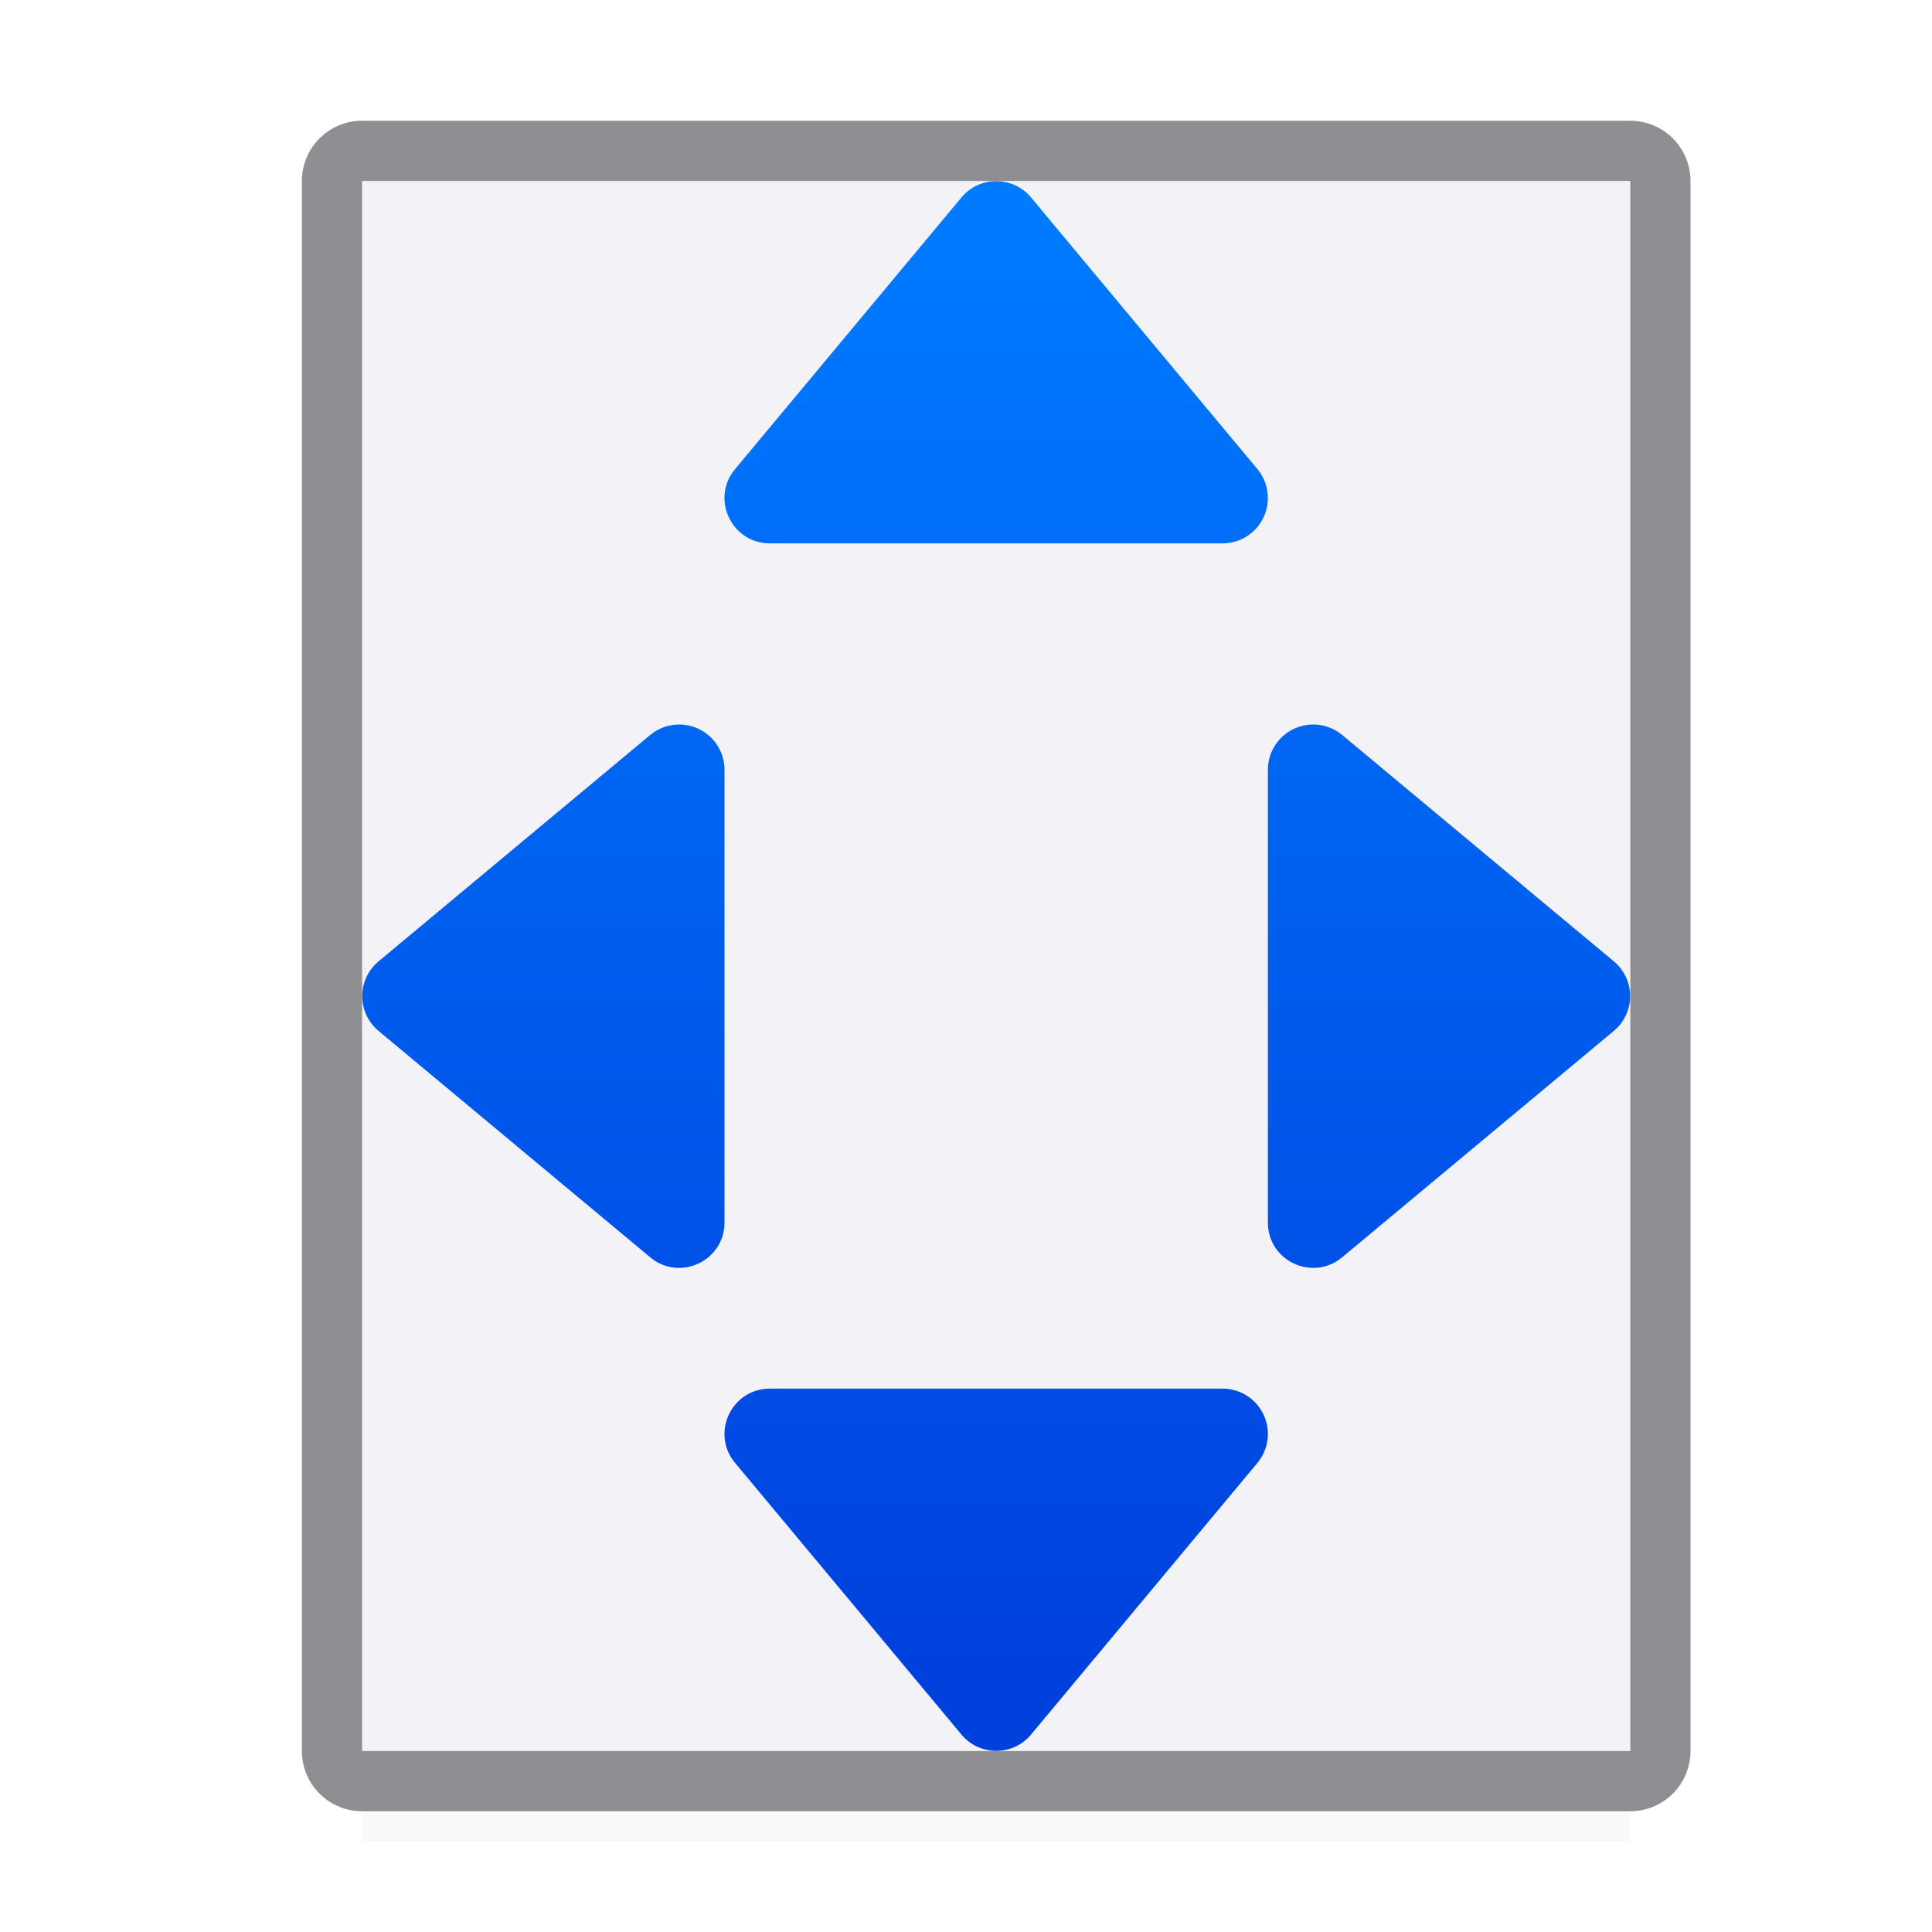 <svg viewBox="0 0 32 32" xmlns="http://www.w3.org/2000/svg" xmlns:xlink="http://www.w3.org/1999/xlink"><filter id="a" color-interpolation-filters="sRGB" height="1.095" width="1.097" x="-.049" y="-.047"><feGaussianBlur stdDeviation=".366"/></filter><linearGradient id="b" gradientTransform="matrix(-1 0 0 1 -7.472 20.991)" gradientUnits="userSpaceOnUse" x1="-23.472" x2="-23.472" y1="7.009" y2="-16.991"><stop offset="0" stop-color="#0040dd"/><stop offset="1" stop-color="#007aff"/></linearGradient><path d="m6 27.941h21v2.559h-21z" filter="url(#a)" opacity=".15" stroke-width="1.015"/><path d="m6 2c-.554 0-1 .446-1 1v26c0 .554.446 1 1 1h21c.554 0 1-.446 1-1v-26c0-.554-.446-1-1-1zm0 1h21v26h-21z" fill="#8e8e93"/><path d="m6 3v26h21v-26z" fill="#f2f2f7"/><g fill="url(#b)" fill-rule="evenodd"><path d="m21.747 12c-.413.002-.747.337-.747.75v7.498c-.001.636.741.985 1.23.577l4.499-3.749c.361-.3.361-.854 0-1.154l-4.499-3.749c-.136-.113-.307-.174-.483-.173z"/><path d="m11.253 12c.413.002.747.337.747.75v7.498c.001.636-.741.985-1.23.577l-4.499-3.749c-.361-.3-.361-.854 0-1.154l4.499-3.749c.136-.113.307-.174.483-.173z"/><path d="m21 23.747c-.002-.413-.337-.747-.75-.747h-7.498c-.636-.001-.985.741-.577 1.23l3.749 4.499c.3.361.854.361 1.154 0l3.749-4.499c.113-.136.174-.307.173-.483z"/><path d="m21 8.253c-.002.413-.337.747-.75.747h-7.498c-.636.001-.985-.741-.577-1.23l3.749-4.499c.3-.361.854-.361 1.154 0l3.749 4.499c.113.136.174.307.173.483z"/></g></svg>